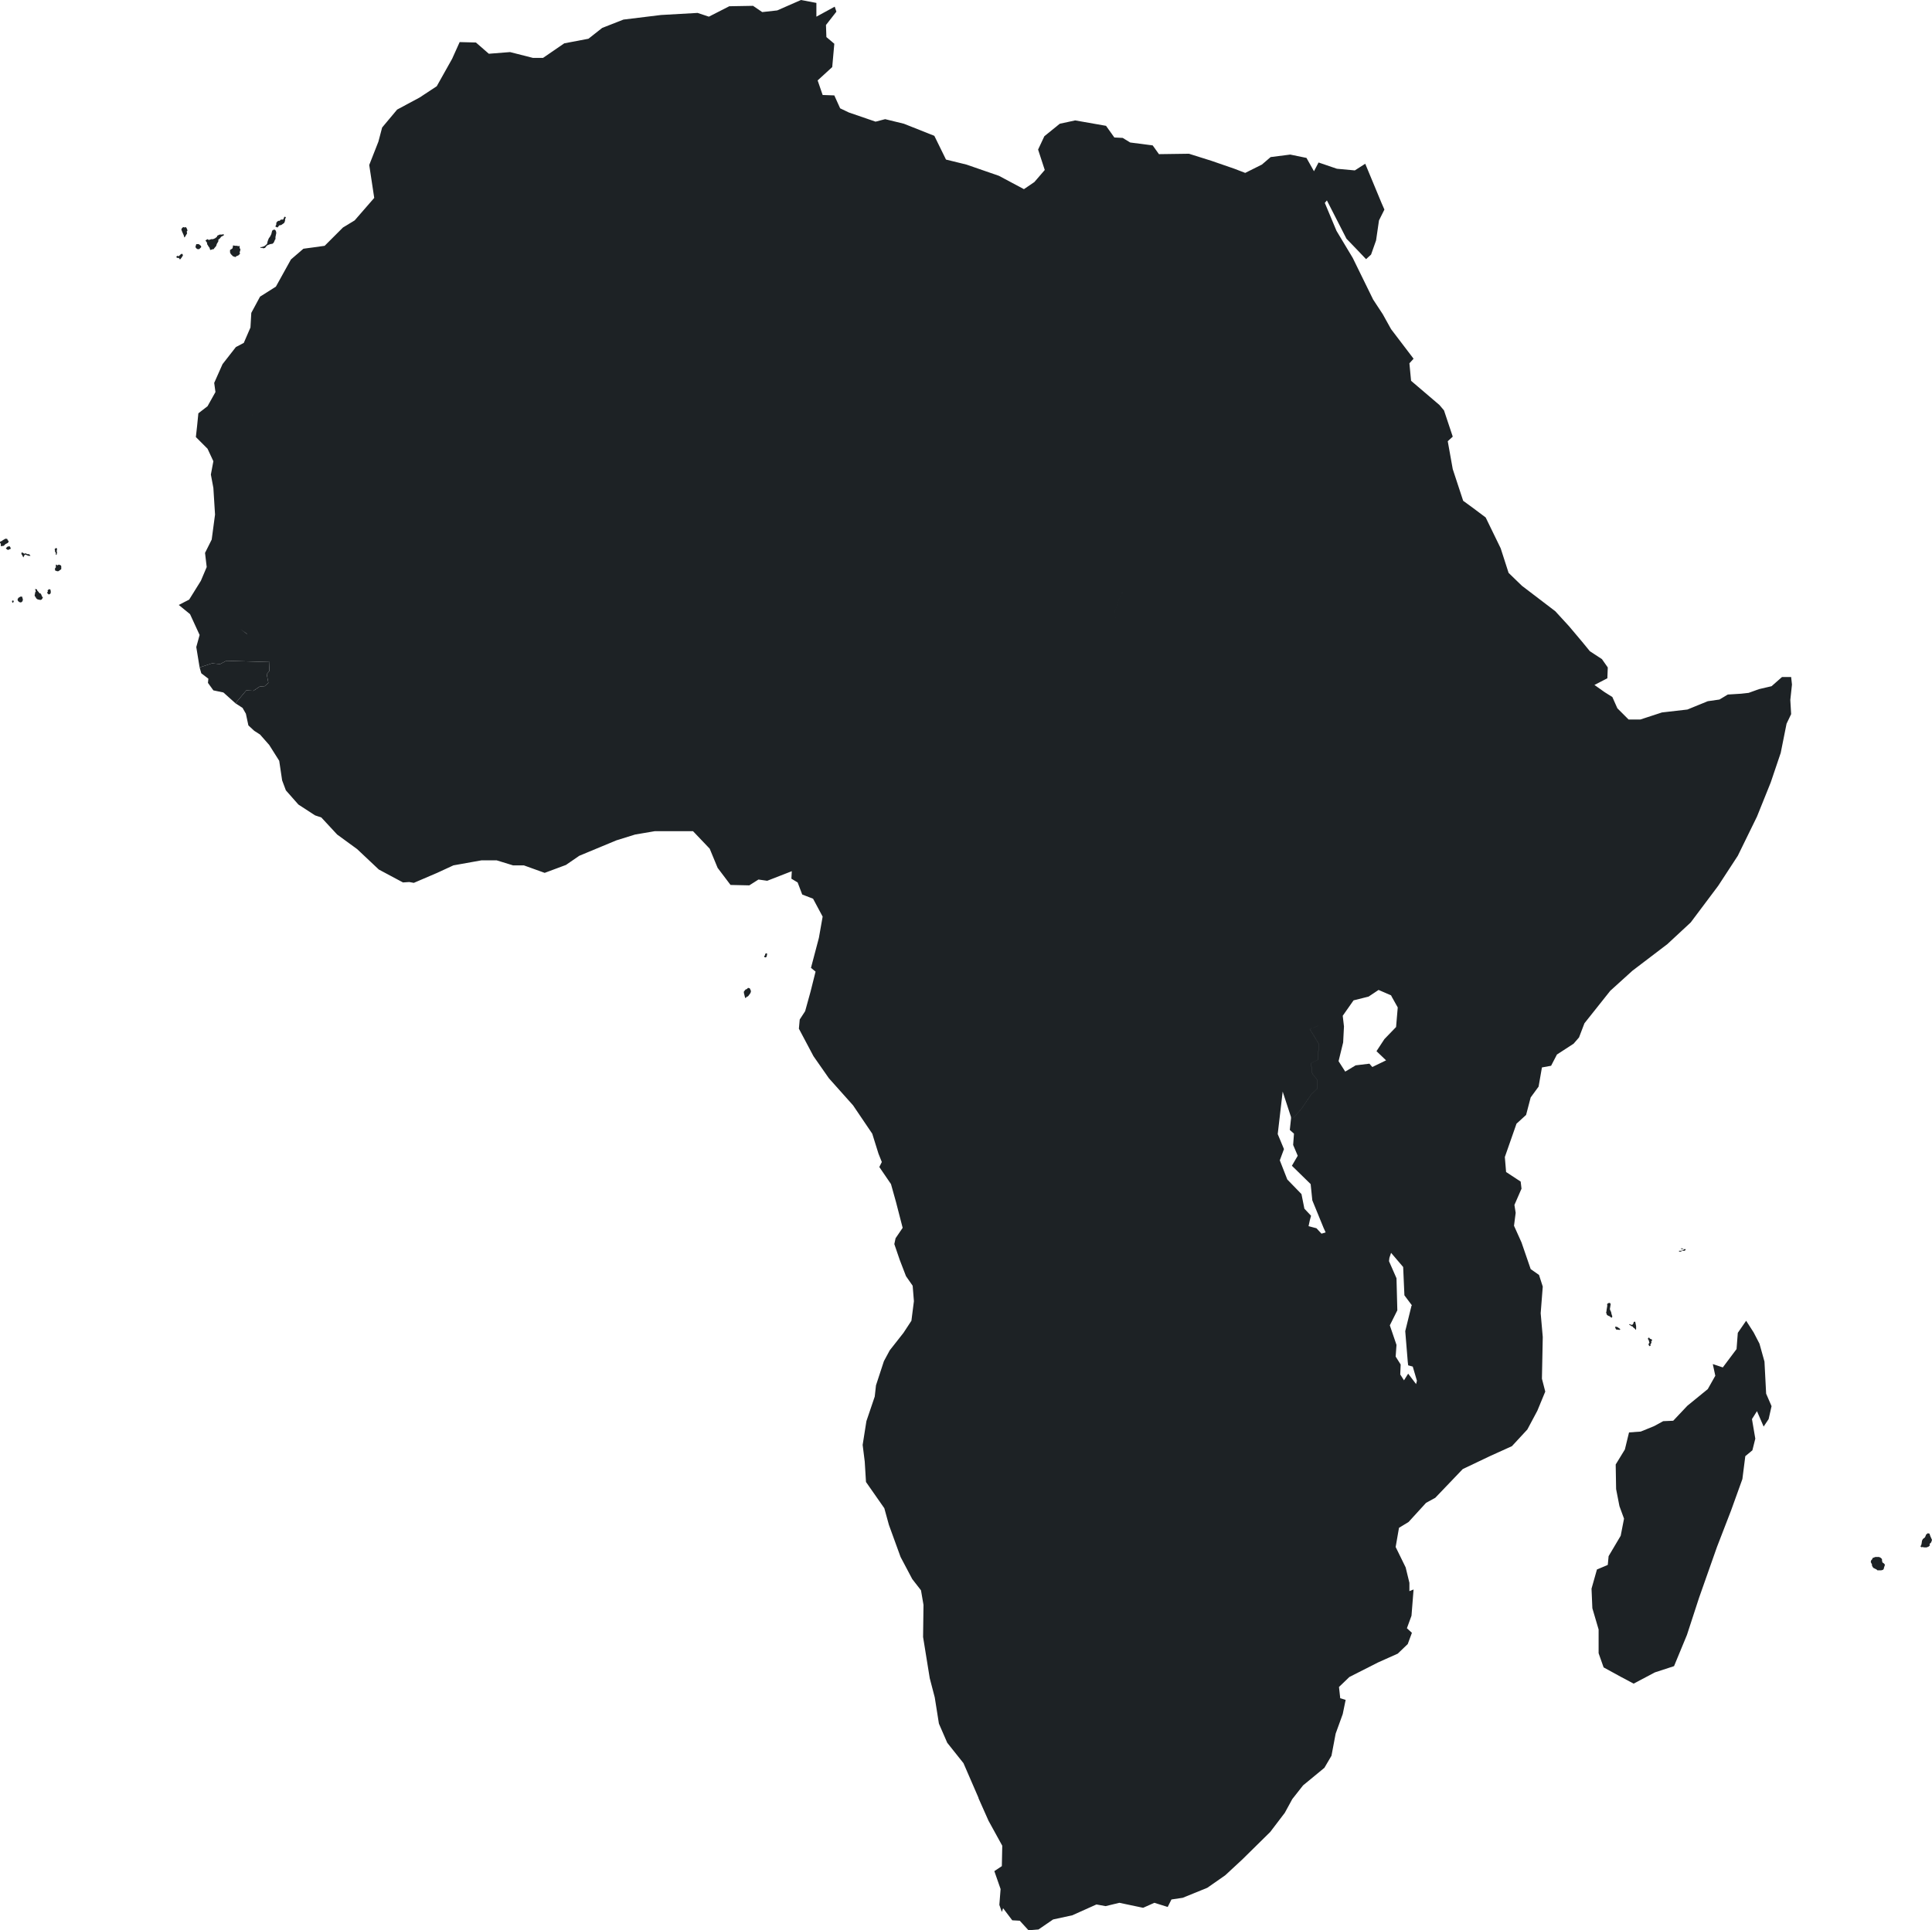 <svg xmlns="http://www.w3.org/2000/svg" viewBox="0 0 463.6 463.3"><defs><style>.cls-1{fill:#1d2225;}</style></defs><g id="Laag_2" data-name="Laag 2"><g id="World-map"><g id="Africa"><polygon class="cls-1" points="327.6 39.3 327.6 39.3 327.6 39.3 327.6 39.3"/><polygon class="cls-1" points="60.8 165.8 62.3 164.8 63.5 164.7 64.4 163.9 64 161.8 64.6 161.1 64.7 158.9 54.3 158.6 52.8 159.4 50.9 159.2 47.9 160.2 48.3 161.6 50 162.9 49.9 163.9 51.2 165.7 53.6 166.2 56.5 168.8 59.1 165.7 60.8 165.8"/><polygon class="cls-1" points="423.4 326.8 423.4 326.8 422.2 322.5 420.8 319.8 419 317 417 319.9 416.7 323.8 413.4 328.2 411 327.4 411.6 330.2 409.8 333.4 404.9 337.4 401.5 341 399.1 341.1 396.9 342.3 393.7 343.6 390.9 343.8 389.9 347.9 387.7 351.5 387.8 357.4 388.6 361.5 389.7 364.5 388.9 368.6 386 373.5 385.8 375.6 383.2 376.7 381.9 381.3 382.1 386 383.6 391.1 383.6 396.8 384.8 400.2 389 402.5 392 404.1 397.1 401.4 401.7 399.9 404.8 392.4 407.7 383.5 412 371.3 415.4 362.5 418.1 355 418.8 349.5 420.5 348.1 421.2 345.3 420.4 340.6 421.6 338.7 423.2 342.4 424.4 340.6 425.1 337.5 423.8 334.5 423.4 326.8"/><rect class="cls-1" x="322.5" y="246.3" transform="translate(-42.02 424.6) rotate(-63.43)"/><path class="cls-1" d="M429.8,162.5h-2.2l-2.5,2.2-3,.7-2.5.9-1.8.2-3.2.2-2,1.2-2.8.4-4.9,2-6.1.7-5.2,1.7h-2.8l-2.7-2.7-1.2-2.7-1.9-1.2h0l-2.4-1.7,3.1-1.6.1-2.6-1.4-2-1.7,1.6-2.4-.6h0l-2-2.1-2.5-3.7-2.6-2.1-1.5-2.2-5-2.6-3.9-.1h0l-1.4-1.3h0l1.4,1.3,3.9.1,5,2.6,1.5,2.2,2.6,2.1,2.5,3.7,2,2.1,2.4.6,1.7-1.6h0l-2.9-1.9-1.8-2.2-3.2-3.8-3.3-3.6-8-6.1-3.2-3.1-1.9-5.9-3.6-7.4-2.7,3.6-4,1.1-1.7,2-.3,4.2-2,9.5.7,2.5,6.6,1.4h0l-6.6-1.4h0l-.7-2.5,2-9.5.3-4.2,1.7-2,4-1.1,2.7-3.6-3.2-2.4-2.2-1.6-2.5-7.6-1.2-6.7,1.2-1.1-2.1-6.3h0l-1.1-1.3-6.8-5.8-.4-4.2,1-1.1L333.8,79l-2-3.6-2.3-3.5-4.9-10-3.9-6.5-2.8-6.7.5-.6,4.7,9.2,2.7,2.8,2,2.1,1.2-1.1,1.2-3.4.7-4.8,1.3-2.6-.7-1.6-3.9-9.4-2.5,1.6-4.3-.4L316.4,39l-1.1,2.1-1.8-3.2-3.9-.8-4.7.6-2.1,1.8-4,2-2.6-1-5.5-1.9-5.4-1.7-7.2.1h0l-1.7,3.1,1,2.8-1.1,3.9,2,5.2,1.3,22.8,1,23.7h0l.5,12.8-.5-12.8-1-23.7L278.3,52l-2-5.2,1.1-3.9-1-2.8,1.7-3.1h0l-1.5-2.1-5.4-.7-1.8-1.1-2-.1-2-2.8L258,28.9l-3.7.8-3.7,3-1.5,3.2,1.6,4.9-2.5,2.9-2.5,1.7-6-3.2-7.8-2.7L227,38.3l-2.8-5.7-7.3-2.9-4.5-1.1-2.3.6L203.7,27h0l-2.1-1-1.4-3.1-2.8-.1-1.2-3.5,3.5-3.2.5-5.6-1.9-1.6L198.2,6l2.5-3.2-.4-1.2L195.9,4V.7L192.2,0l-5.7,2.5h0l-3.6.4-2.2-1.5-5.7.1L170.1,4l-2.7-.9-8.8.5-9,1.1-5.1,2-3.3,2.6-5.8,1.1-5.1,3.5h-2.4l-5.5-1.4-5.1.4-3.1-2.7-3.9-.1-1.8,4-3.7,6.6-4.1,2.7-5.4,2.9-3.6,4.3L90.8,34l-2.2,5.6,1.2,7.9-4.7,5.4-2.8,1.7L77.9,59l-5.1.7-2.9,2.5-.1.1-3.6,6.5-3.8,2.4-2.1,3.9-.2,3.5-1.6,3.7-1.9,1-3.2,4.1-2,4.5.3,2.2-1.9,3.4-2.2,1.7-.3,3h0l-.3,2.7h0l2.8,2.8,1.4,3-.6,3.2.6,3.2.4,6.4-.8,6-1.6,3.2.4,3.4-1.4,3.3-2.8,4.5-2.5,1.3,2.7,2.2,2.3,5h0l-.8,2.9.8,4.9,3-1,1.9.2,1.5-.8,10.4.3,2.7.1,4.1,1.5,1.2-.1.4-.7,3.1.5.8-.4h0l.3,2.4h.9l1.5-.9.9.2,1.6,1.7,2.4.5,1.5-1.4,1.9-.9,1.3-.9,1.1.2,1.3,1.4.6,1.8,2.3,2.7h0l-2.3-2.7-.6-1.8-1.3-1.4-1.1-.2-1.3.9-1.9.9-1.5,1.4-2.4-.5-1.6-1.7-.9-.2-1.5.9h-.9l-.3-2.4-.8.4-3.1-.5-.4.7-1.2.1L67.4,159l-2.7-.1-.1,2.2-.6.7.4,2.1-.9.8-1.2.1-1.5,1-1.7-.1-2.6,3.1,1.7,1.1.8,1.4.6,2.8,1.4,1.3,1.4.9,2.2,2.5,2.4,3.8h0l.7,4.7.9,2.4,3,3.4,4,2.6,1.5.5,3.8,4.1,4.8,3.5,5.2,4.9,5.8,3.1,1.5-.1.4-5.3.6-.8-.2-2.5-2.4-2.7-1.8-.4-1.6-1.8,1.2-2.9-.5-3.1.2-1.8h0l-.2,1.8.5,3.1-1.2,2.9,1.6,1.8,1.8.4,2.4,2.7.2,2.5-.6.8-.4,5.3,1.1.2,5.6-2.4,3.9-1.8,6.7-1.2h3.7l3.9,1.2h2.6l5,1.8,5.1-1.9,3.2-2.2,8.9-3.7-1.3-2.3-1.5-4.1-.5-3.2,1.3-5.7-1.4-2.4-.6-5v-4.7l-2.3-3.3.4-2h0l-2.6-.5-1.8,1-2.5-.5-9.8.3h0l9.8-.3,2.5.5,1.8-1,2.6.5h0l-.4,2,2.3,3.3V179l.6,5,1.4,2.4-1.3,5.7.5,3.2,1.5,4.1,1.3,2.3,4.5-1.4,4.7-.8.3-10.3-.3,10.3h9.2l4,4.2,1.9,4.6,3.1,4.1,4.5.1,2.2-1.4,2.1.3,5.9-2.3-.1,1.8,1.5.9,1.1,2.9,2.6,1,2.3,4.3-.9,5.1h0l-1.9,7.2,1.1.9h0l-1.2,4.8-1.3,4.7-1.3,2-.2,2.2,3.5,6.6,3.7,5.3,5.8,6.5,4.3-3.6-2.1-4.2,2-1.6,3.8-.8.4-2.9h0l-.4,2.9-3.8.8-2,1.6,2.1,4.2-4.3,3.6,4.6,6.8h0l1.5,4.8h0l.8,2,2.3-.9,1.7.1,2-.7,16.7.1h0l-16.7-.1-2,.7-1.7-.1-2.3.9-.6,1.2,2.8,4.1,1.2,4.3,1.6,6.2-1.7,2.5-.3,1.4,1.3,3.8,1.5,3.9,1.6,2.3.3,3.7-.6,4.7-1.9,2.9-3.3,4.2-1.4,2.6-1.9,5.8-.3,2.7-2,5.9-.9,5.7.5,4h0l.3,4.9,4.4,6.3,1.1,4,2.8,7.7,2.8,5.3,2.1,2.7.6,3.5-.1,7.7,1.6,9.9,1.2,4.6,1,6.3,2,4.6,3.9,4.9L234,420h0l-2.8,3.2,3.6,8.3v.1l2.4,5.4,3.3,6-.1,4.9-1.8,1.2,1.5,4.3-.3,3.8.6,1.7.3-.9,2.2,2.9,1.8.1,2.1,2.3,2.4-.2,3.5-2.4,4.6-1,5.8-2.6,2.2.4,3.3-.8,5.7,1.2,2.7-1.2,3.2,1,.9-1.8,2.7-.4,5.9-2.4,4.3-3,4.1-3.8,6.7-6.6,3.5-4.6,1.8-3.3,2.6-3.3,1.1-.9,4-3.3,1.7-2.9,1-5.3,1.7-4.7h-4.1l-1.4,2.8-3.2.7,3.2-.7,1.4-2.8-.3-2.9-.6-2.9h0l-2.7-1.1,2.7,1.1.6,2.9.3,2.9h4.1l.7-3.4-1.3-.4-.3-2.7,2.5-2.4,6.9-3.5,4.7-2.1,2.4-2.3,1-2.7-1.2-1.1,1.1-3,.5-6.3-1,.4v-2l-.9-3.7-2.4-4.9.8-4.6,2.3-1.4,4.2-4.6,2.2-1.2,6.6-6.9,6.5-3.1,5.3-2.4,3.7-4,2.4-4.5,1.9-4.6-.8-3.1.2-10-.5-5.7.5-6.4-.9-2.8h0l-2-1.4-2.2-6.4-1.8-4,.4-3.1-.3-1.9,1.7-3.9-.2-1.7-3.5-2.3-.3-3.6,2.8-8h0l2.3-2.1,1.1-4.2,1.9-2.6.8-4.6,2.2-.4,1.4-2.7,4-2.6h0l1.3-1.5,1.3-3.4,6.2-7.8,5.3-4.8,8.4-6.4,5.6-5.2,6.6-8.8,4.7-7.2,4.6-9.4,3.3-8.2,2.4-7.1,1.4-7,1.1-2.3-.2-3.4.4-3.7ZM82.5,186.1h0l.1-2.3-.9-1.7.2-1.9-1.2-2.7-1.6-2.3h0l1.6,2.3,1.2,2.7-.2,1.9.9,1.7Zm7.3,6.7-1.1-1.4.4-2.6-2.4-3.9h0l2.4,3.9-.4,2.6,1.1,1.4Zm45-160.2h0l-6,.93ZM103.4,49.8l5.4-1,4.5-1.7h0l-4.5,1.7-5.4,1-8.9,4.8Zm-13.2,16,3.4-.2-.1-3.4h0l.1,3.4-3.4.2-1.8,1.5h0ZM79.3,67.1h0l-1.9,5h0ZM72.9,80.7l2.7-8.1h0l-2.7,8.1-6.9,6ZM60.6,99.4,63,96.5l2-8.9h0l-2,8.9-2.4,2.9-.7,2.3h0Zm-8.4,56-5-.1,5,.1,1.4-.9h0Zm2.4-.9h0l2.1-1.5h0Zm4.7-2.3L57.7,151l1.6,1.16Zm2.2,2.3h0L64,153l-1.1-1.8h0L64,153ZM70,102.8h0Zm.6-12.6h0l5.2-.5h0Zm6.7,67.6-.5-2.4-2-1.8-1.1-3.7-.2-4,.2,4,1.1,3.7,2,1.8.5,2.4ZM94,73.6l-18-.4h0l18,.4Zm.4,96.1-1.2.6h0l1.2-.6.7.7h0Zm8.8,4.9H98.8l-1.5-1-.8.6-1.7-1.9h0l1.7,1.9.8-.6,1.5,1Zm8.2-1.5-2.4,1-1.3.8-.9-2.7-1.6.7-1-.1h0l1,.1,1.6-.7.9,2.7,1.3-.8,2.4-1Zm.7-37.4-1-.8-2.5-27.7-2.4-27.7,2.4,27.7,2.5,27.7,1,.8Zm2.6-56.3L94.2,63.8h0l.1-1.2.1-.4-.1.4-.1,1.2,20.5,15.6Zm.7-35.5h0l6.4-2.5h0Zm9,108.9-2.4,1.3-2.7-.9h0l2.7.9,2.4-1.3ZM122.1,36.6h0l2.5-.48Zm7.4,111.7-4.3,2.8h0l4.3-2.8Zm18.1-4.7-3.6.3h-3.6l-1.4-1.2-3.1.9-5.3,2.7h0l5.3-2.7,3.1-.9,1.4,1.2H144l3.6-.3Zm11.8-30.3.1,4.1h0l-.1-4.1ZM154,163.1h0l1.9-1.9h0Zm3.3-22.3-7.7.5h0l7.7-.5,5-1Zm6,30-1.1,2.6,1.1-2.6Zm3.1-19.3-1.4,1.3-.8,3.7-1.6,2.6-.4,5.8h0l.4-5.8,1.6-2.6.8-3.7,1.4-1.3,6.1-.8h0Zm16.7,4.1h0l2.7-1.5h0Zm20.6-1.8h0l-1.6.9h0Zm-8.2,3.4h0l3.3-2.7h0Zm10.3,68-8.9-.1,8.9.1Zm14.7,126.4-3.3-2.9-3.6-.2,3.6.2,3.3,2.9ZM326.3,161.1l2.6.4-.6,4.8.9,4.6,2.9,2.5.8,2.2-.1,3.2.8.2h0l-.8-.2.1-3.2-.8-2.2-2.9-2.5-.9-4.6.6-4.8-2.6-.4Zm-3.8,1.8,3.4-.4h0l-3.4.4Zm-.3,80.9,2.6-3.7,3.6-.9,2.4-1.6,3,1.3.2.4h0l1.4,2.5-.4,4.7h0l-2.8,2.9-1.9,2.9,2.3,2.2-3.3,1.6-.7-.8-3.3.4-2.5,1.5-1.6-2.5,1.1-4.5.2-3.9-6.2-.1-2,.8,2.2,3.6-.3,3.8-1.6.8.3,2.5,1.2,1.5v2.1l-1.4,1.3-2.3,3.4-2,2.3-.6.1-.3,2.8,1,.9-.2,2.7,1.1,2.6-1.4,2.4,4.5,4.4.4,3.9,2.7,6.6.3.2h0l-.3-.2h0l.5,1.1-1,.3-1.2-1.3-1.9-.5.3-1.4-.9-.3-7.7,1.1-1.5.8-1.7,4.1h0l1.7-4.1,1.5-.8,7.7-1.1.9.3.3-1.1-1.6-1.7-.7-3.5-3.4-3.5-1.8-4.6,1-2.7-1.5-3.6L307.79,262v0l2,6.1v.3l.6-.1h0l2-2.3,2.3-3.4,1.4-1.3v-2.1l-1.2-1.5-.3-2.5-3.1-.4-1.7,3.7-3.5-.5h0l3.5.5,1.7-3.7,3.1.4,1.6-.8.3-3.8-2.2-3.6,2-.8,6.2.1Zm-18.5,57.6h0l-1.1,7.6-.9,6.4.9-6.4Zm-.8-89.2,1.5-1.1h0l-1.5,1.1Zm4.8,41.7.2-3.8,1.6-1.8.1-4.8,1.3-2.5.3-5.1,1.2-3,2.2-3.3,2.1-1.8,1.9-2.2h0l-1.9,2.2-2.1,1.8-2.2,3.3-1.2,3-.3,5.1-1.3,2.5-.1,4.8-1.6,1.8-.2,3.8-.8.5-.6,3.6.6-3.6Zm-.7-42.4,3.1-1.3h0l-3.1,1.3Zm11.9,3.9-2.3,1.8-.3,7.5.3-7.5h0l2.3-1.8ZM309,175l2.1-1.3,4.8,3.7,2.9-.7h0l-2.9.7-4.8-3.7L309,175Zm-3.4,3.1,2.9-1.3h0l-2.9,1.3Zm-22.3-4.3,4.1-.9,1,1.7,2.9,3.8,1.6.5,2-1.1,4.1.3.8,1.3h0l-.8-1.3-4.1-.3-2,1.1-1.6-.5-2.9-3.8-1-1.7-4.1.9Zm-1,34.5h0l-2.2-1.4h0Zm-3.8-24.6,2-1.2h0l-2,1.2-1.7.7h0ZM229.6,89.4l22.5,12.3L274.7,114h0l1.1,25.5h0L274.7,114h0l-22.6-12.3L229.6,89.4Zm38.8,59.8-1.8,2,.7,2.7-1.4,2.6-.5,2.4,1.9-.4,1.3,2.5.1,3.7,2.1,1.9v1.6h0l-3.6,1.1-2.8,2.6-4,7-5.2,3h0l5.2-3,4-7,2.8-2.6,3.6-1.1v-1.6l-2.1-1.9-.1-3.7-1.3-2.5-1.9.4.5-2.4,1.4-2.6-.7-2.7,1.8-2-1.2-1.5,1.3-3.9L271,139h0l-2.5,4.8-1.3,3.9Zm-3.1,173.3-.8,20.5.8-20.5,11.7.1Zm6.4,29.7h0l-6.93,1.73Zm-13.8-65.6h0l6.8-.1v0Zm3.4,68.2-13.5-.9-3.8-3h0l3.8,3ZM260.4,212l-3.6-2.4-4.7-2.2h0l4.7,2.2,3.6,2.4Zm4.4,78.6h0l.7,1.53Zm.6,10.3,1.8,2.4h0l-1.8-2.4ZM221.8,175.4l2.6.6,1.6-.4h0l-1.6.4-2.6-.6ZM208.3,89l8.8,2.8,3.2,3.5h0l-3.2-3.5L208.3,89Zm3.6,136.6-3.4-.8h0l3.4.8Zm-.8-69.6h0l4.3-3.6h0Zm4.3,114.4-2.1-2.2h0l2.1,2.2Zm1.8-39.1h0l-1.6-3.3.4-2.8h0l-.7-.4h0l.7.4,7.1.2h0l-7.1-.2-.4,2.8Zm4,24.3,1.7-3,.7-4.3-.6-5-2.7-3.8,2.5-7.5-1.4-1.2h0l1.4,1.2-2.5,7.5,2.7,3.8.6,5-.7,4.3-1.7,3Zm1.1,14.9-.3-1.8h0l.3,1.8,2.1,1.1Zm13.3-51.3-3,6-.4,3.4h0l.4-3.4-.6-1.9-.3-2.9-2.6-2.1L227,215l-.5-2.3-2.7-3.4.5-1.9-.6-2.7.4-5,1.4-1.1,2.8-6.5h0l4.6-.5,1-1.7h0l-1,1.7-4.6.5-2.8,6.5-1.4,1.1-.4,5,.6,2.7-.5,1.9,2.7,3.4.5,2.3,2.1,3.3,2.6,2.1.3,2.9.6,1.9,3-6,3.3-3.4h0Zm.7-27.7h0l7.1-2.4,2.4-2.5,2.9-2.3-.6-2.2,1.6-.6h0l-1.6.6.6,2.2-2.9,2.3-2.4,2.5Zm4.3,100h0l3.8-.5,1.8-.9,3.1.9.9-1.6,1.5-3.7,3.5-.3.3-1.1h0l-.3,1.1-3.5.3-1.5,3.7-.9,1.6-3.1-.9-1.8.9Zm27,111.9-1.5,3.1-2.7,1.9-2.8,2.9-4,.7,4-.7,2.8-2.9,2.7-1.9,1.5-3.1,2.8-1.4h0Zm9.6-48.8-3.7,2.5-2-2.7-8.7,2.3-4.2.2-.8,22.9-5.5.2-.6,18.7h0l-1.1,23.7-5,3.3-2.9.5h0l2.9-.5,5-3.3,1.1-23.7.6-18.7,5.5-.2.8-22.9,4.2-.2,8.7-2.3,2,2.7,3.7-2.5h1.7l3.2-1.5h0l1,.5h0l-1-.5-3.2,1.5Zm6.7,46.8-.6,2-3.6,1.4h0l3.6-1.4.6-2,1.2-3.1h0Zm1.2-88.9-3.5-.6-2.7.1-.3-2-1.9-.1-2.6-.4-3.5,1-2.4-.2-1.4.6h0l1.4-.6,2.4.2,3.5-1,2.6.4,1.9.1.3,2,2.7-.1,3.5.6,1.9,2.9,4.4.9,3.5-2,1.2,3.3,4.3.9,2,2.8,2.2,3.5h0l-2.2-3.5-2-2.8-4.3-.9-1.2-3.3-3.5,2-4.4-.9Zm14.8,118.2-1.1,2.1-3.1,1-1.1,2h0l-2,.7h0l2-.7h0l1.1-2,3.1-1,1.1-2.1,1.9-3.1-1.7-2-2.2-2h0l2.2,2,1.7,2Zm-2.8-44.4-5.2,4.8-2,4.3-1.8,2.4h0l1.8-2.4,2-4.3,5.2-4.8,8.1-4.7h0Zm13-3.6h0l1.9-.8h0Zm15.3-27.5-1.3,4.4-.4,4.8.8,1.9-.9,3.8-.8.6-1.7,4.6-6.2,7.3h0l6.2-7.3,1.7-4.6.8-.6.9-3.8-.8-1.9.4-4.8,1.3-4.4.4-8.2-2.8-2-2.7-.5-1.1-1.6-2.6-1.3h0l2.6,1.3,1.1,1.6,2.7.5,2.8,2Zm12.6-7.6-3.5-4-.2-4.5,1.3-3-.2-2.6-2.2-1.6-1.5.6-3.2-3.1-17.2,5.3.4,4.6.2,2.4h0l-.2-2.4-4.3.9-3.3,2.5-.8,2.2-2,.6-5.1,5.2-3.2,4.2-1.9.1,1.9-.1,3.2-4.2,5.1-5.2,2-.6.8-2.2,3.3-2.5,4.3-.9-.4-4.6,17.2-5.3-2.9-1.6,2-6,1.8-2.2-.9-5.4,1.3-5.2,1-1.7-1.3-5.4-2.6-2.9-3.2-1.9,3.2,1.9h0l2.6,2.9,1.3,5.4-1,1.7-1.3,5.2.9,5.4-1.8,2.2-2,6,2.9,1.6,3.2,3.1,1.5-.6,2.2,1.6.2,2.6-1.3,3,.2,4.5,3.5,4Zm1.8-15.4-1.9-2.5-1,1.6-.9-1.4.1-2.4-1.2-1.9.2-2.8-1.6-4.7,1.8-3.6-.2-7.7-1.8-4.1.1-.8h0l.4-1.2,2.9,3.4.3,6.8,1.8,2.4-.1.1h0l-1.5,6.1.6,7.3h0l.1.9,1.1.3,1,3.4Zm-1.9-112.1-.7-3.2-2.7-4.5h0l-3.5,3h-4l-4.5,1.5h0l4.5-1.5h4l3.5-3,3.4-3.8,3.8-4.2h0l-3.8,4.2-3.4,3.8,2.7,4.5.7,3.2,2.6,7.4Zm9.7,94.9-6.7-1.8h0l6.7,1.8Zm10.6-168.4-3.6-2.9h0l3.6,2.9Zm14.6,65.8-5.2,2.7-1.6,2.7h0l1.6-2.7,5.2-2.7Zm4.5-43.6-.2-2-.5-1.8h0l.5,1.8.2,2,3.2.1Zm1.7,45.8,1.5-2.1h0Zm5.1-2.2h0l5-4.5Zm12.3-4.8h0L412,188.3l-4.8.1-18.7-7.6-2.2-2.3-2.2-3.1-2.2-3.6,1.2-2.2,1.9-3.5h0l-1.9,3.5-1.2,2.2,2.2,3.6,2.2,3.1,2.2,2.3,18.7,7.6,4.8-.1Z"/><polygon class="cls-1" points="388.7 319.2 388.8 319 388.1 318.5 387.6 318.4 387.6 318.7 387.8 319.1 388.7 319.2"/><polygon class="cls-1" points="391.8 318.4 391.9 318.6 392.3 318.9 392.5 319.2 392.6 319 392.6 318.3 392.4 317.3 392.3 317.2 392 317.3 392 317.5 391.8 317.9 391.5 318 391 317.8 390.9 317.9 391.5 318.3 391.8 318.4"/><polygon class="cls-1" points="385.5 314.7 385.4 315 385.6 315.6 385.9 315.8 386.2 315.9 386.7 316.3 386.9 316 386.7 315.4 386.6 314.9 386.4 314.5 386.3 314.2 386.5 313 386.3 312.7 385.8 312.8 385.6 313.2 385.7 313.3 385.5 314.5 385.5 314.7"/><polygon class="cls-1" points="2.9 144.2 2.9 144.5 3.1 144.7 3.3 144.4 3.2 144.1 2.9 144.2"/><polygon class="cls-1" points="4.9 143.2 4.4 143.5 4.2 143.9 4.3 144.2 4.6 144.5 5 144.6 5.2 144.5 5.4 144.3 5.5 143.9 5.3 143.2 4.9 143.2"/><polygon class="cls-1" points="9.9 142.7 9.7 142.4 9.5 142.4 9.1 141.9 8.9 141.7 8.9 141.5 8.7 141.4 8.4 141.4 8.6 141.9 8.4 142.3 8.4 142.6 8.3 142.8 8.4 143.2 8.6 143.3 8.6 143.5 8.9 143.8 9.2 143.9 9.7 144 10 143.9 10.3 143.4 10.1 143.2 9.9 142.7"/><polygon class="cls-1" points="11.8 141.4 11.4 141.7 11.5 141.9 11.3 142.3 11.7 142.7 12.1 142.5 12.2 142.1 12.1 141.5 11.8 141.4"/><polygon class="cls-1" points="14.1 135.5 13.8 135.7 13.5 135.5 13.4 135.6 13.4 136.2 13.2 136.4 13.2 136.9 13.7 137.1 14 137.1 14.3 136.9 14.7 136.6 14.7 135.9 14.6 135.7 14.1 135.5"/><polygon class="cls-1" points="6.9 133 6.5 133 6.2 132.8 5.8 132.9 5.4 132.6 5.1 132.7 5.2 133.1 5.3 133.2 5.6 133.8 5.9 133.2 6.1 133.1 6.8 133.4 7.3 133.4 7.2 133.2 6.9 133"/><polygon class="cls-1" points="13.2 132.4 13.4 132.7 13.4 133.2 13.6 133.1 13.7 132.5 13.6 132.4 13.6 132.3 13.7 131.7 13.5 131.5 13.1 131.8 13.2 132.1 13.2 132.4"/><polygon class="cls-1" points="2.3 131.1 1.8 131.2 1.4 131.6 1.6 131.8 1.9 132 2.6 131.7 2.5 131.4 2.3 131.1"/><polygon class="cls-1" points="2.1 129.9 1.8 129.6 1.8 129.4 1.5 129.3 1.3 129.3 0.6 129.7 0.4 129.9 0.2 129.9 0 130.1 0 130.3 0.2 130.5 0.2 131 0.2 131.1 0.9 131 1.3 130.6 1.9 130.3 2.1 129.9"/><polygon class="cls-1" points="463.6 369.6 463.2 368.7 463 368.1 462.6 368 462.2 368.3 462 368.8 461.9 369 461.4 369.4 461.2 369.8 461.1 370.5 461 370.9 460.8 371.1 461.1 371.4 461.2 371.3 461.8 371.4 462.3 371.4 462.8 371.2 463.1 370.9 463 370.6 463.4 370.2 463.6 369.6"/><polygon class="cls-1" points="179.9 237.2 179.5 237.1 179.2 237.4 178.9 237.5 178.5 238 178.5 238.3 178.7 239.1 178.8 239.5 179 239.5 179.2 239.2 179.4 239.2 179.6 239 179.9 238.6 180.1 238.3 180.2 237.9 180.1 237.6 179.9 237.2"/><polygon class="cls-1" points="183.6 229 183.6 229.3 183.4 229.4 183.4 229.7 183.7 229.8 183.9 229.7 184 229.4 184.1 228.9 183.8 228.8 183.6 229"/><polygon class="cls-1" points="402.9 300.2 402.9 300.4 403.3 300.4 403.7 300.2 404.2 300.2 404.5 300 404.4 299.8 404.2 299.8 403.8 300.1 403.4 300.2 402.9 300.2"/><polygon class="cls-1" points="404 299.7 403.4 299.6 403.4 299.8 403.8 299.8 404 299.7"/><polygon class="cls-1" points="43.2 62.3 43.6 61.8 43.9 61.3 43.8 61 43.6 60.9 43.3 61.1 42.9 61.5 42.5 61.4 42.3 61.7 42.5 61.9 42.9 61.9 43.2 62.3"/><polygon class="cls-1" points="55.9 61.5 56.5 61.7 56.7 61.5 57.2 61.3 57.6 60.9 57.5 60.6 57.7 59.9 57.5 59.5 57.5 59 57.2 59.1 56.9 59 56.5 59 55.9 58.9 55.9 59.1 55.8 59.6 55.2 60 55.2 60.6 55.4 61 55.9 61.5"/><polygon class="cls-1" points="47.4 59.8 47.6 59.8 47.8 59.8 48.3 59.3 48.2 59 47.7 58.6 47.4 58.6 47.1 58.6 47 58.9 46.9 59.3 47.1 59.6 47.4 59.8"/><polygon class="cls-1" points="49.7 58.6 49.9 58.9 50 59.1 50.3 59.5 50.4 59.9 50.5 60 51.1 59.8 51.3 59.8 51.4 59.6 51.9 59 52 58.6 52.4 57.9 52.4 57.5 52.7 57.3 53.1 56.8 53.7 56.5 53.7 56.3 53.6 56.2 53.3 56.3 52.7 56.3 52.1 56.6 52.1 56.8 51.6 57.2 51.1 57.4 50.7 57.4 50.1 57.6 49.8 57.4 49.3 57.7 49.7 58.3 49.7 58.6"/><polygon class="cls-1" points="63.2 59.6 63.6 59.5 63.9 59.1 64.1 58.9 64.8 58.6 65.4 58.5 65.7 58.2 66 57.5 66.1 57.4 66.1 56.9 66.2 56.4 66.3 55.9 66.2 55.4 65.9 55.1 65.5 55.2 65.3 55.4 65.1 56.2 64.8 56.8 64.5 57.2 64.3 57.7 64.2 58 64.1 58.5 63.8 58.8 63.4 59.1 62.8 59.3 62.5 59.3 62.5 59.5 62.9 59.5 63.2 59.6"/><polygon class="cls-1" points="43.7 55.6 44.1 56.5 44.2 56.9 44.3 57 44.9 56 44.8 55.6 45 55.3 44.8 54.8 44.6 54.5 44.3 54.6 44 54.5 43.7 54.7 43.5 55.1 43.6 55.3 43.7 55.6"/><polygon class="cls-1" points="67 54.1 67.5 54 68.2 53.5 68.4 53 68.4 52.6 68.6 52.2 68.4 52 68.2 52.1 68 52.6 67.9 52.7 67.4 52.7 67.1 53 66.8 53 66.5 53.2 66.3 53.5 66.3 53.9 66.1 54.3 66.1 54.4 66.6 54.6 67 54.1"/><polygon class="cls-1" points="396.4 321.5 395.9 321.3 395.7 321 395.4 321.3 395.5 321.5 395.6 321.6 395.8 322.3 395.6 322.5 395.6 322.8 395.8 323.1 396.1 323 396 322.8 396.3 322.2 396.2 322 396.4 321.8 396.4 321.5"/><polygon class="cls-1" points="452 375.2 451.7 375 451.6 374.5 451.6 374.2 451.3 373.9 450.9 373.7 450.5 373.7 450.5 373.7 450 373.7 449.5 373.9 449.4 373.9 449.2 374.3 449 374.5 448.9 374.9 449.2 375.5 449.2 375.8 449.5 376.3 450.3 376.7 450.5 376.9 451.4 376.9 451.8 376.8 452 376.6 452.1 376.2 452.3 375.6 452.2 375.4 452 375.2"/></g></g></g></svg>